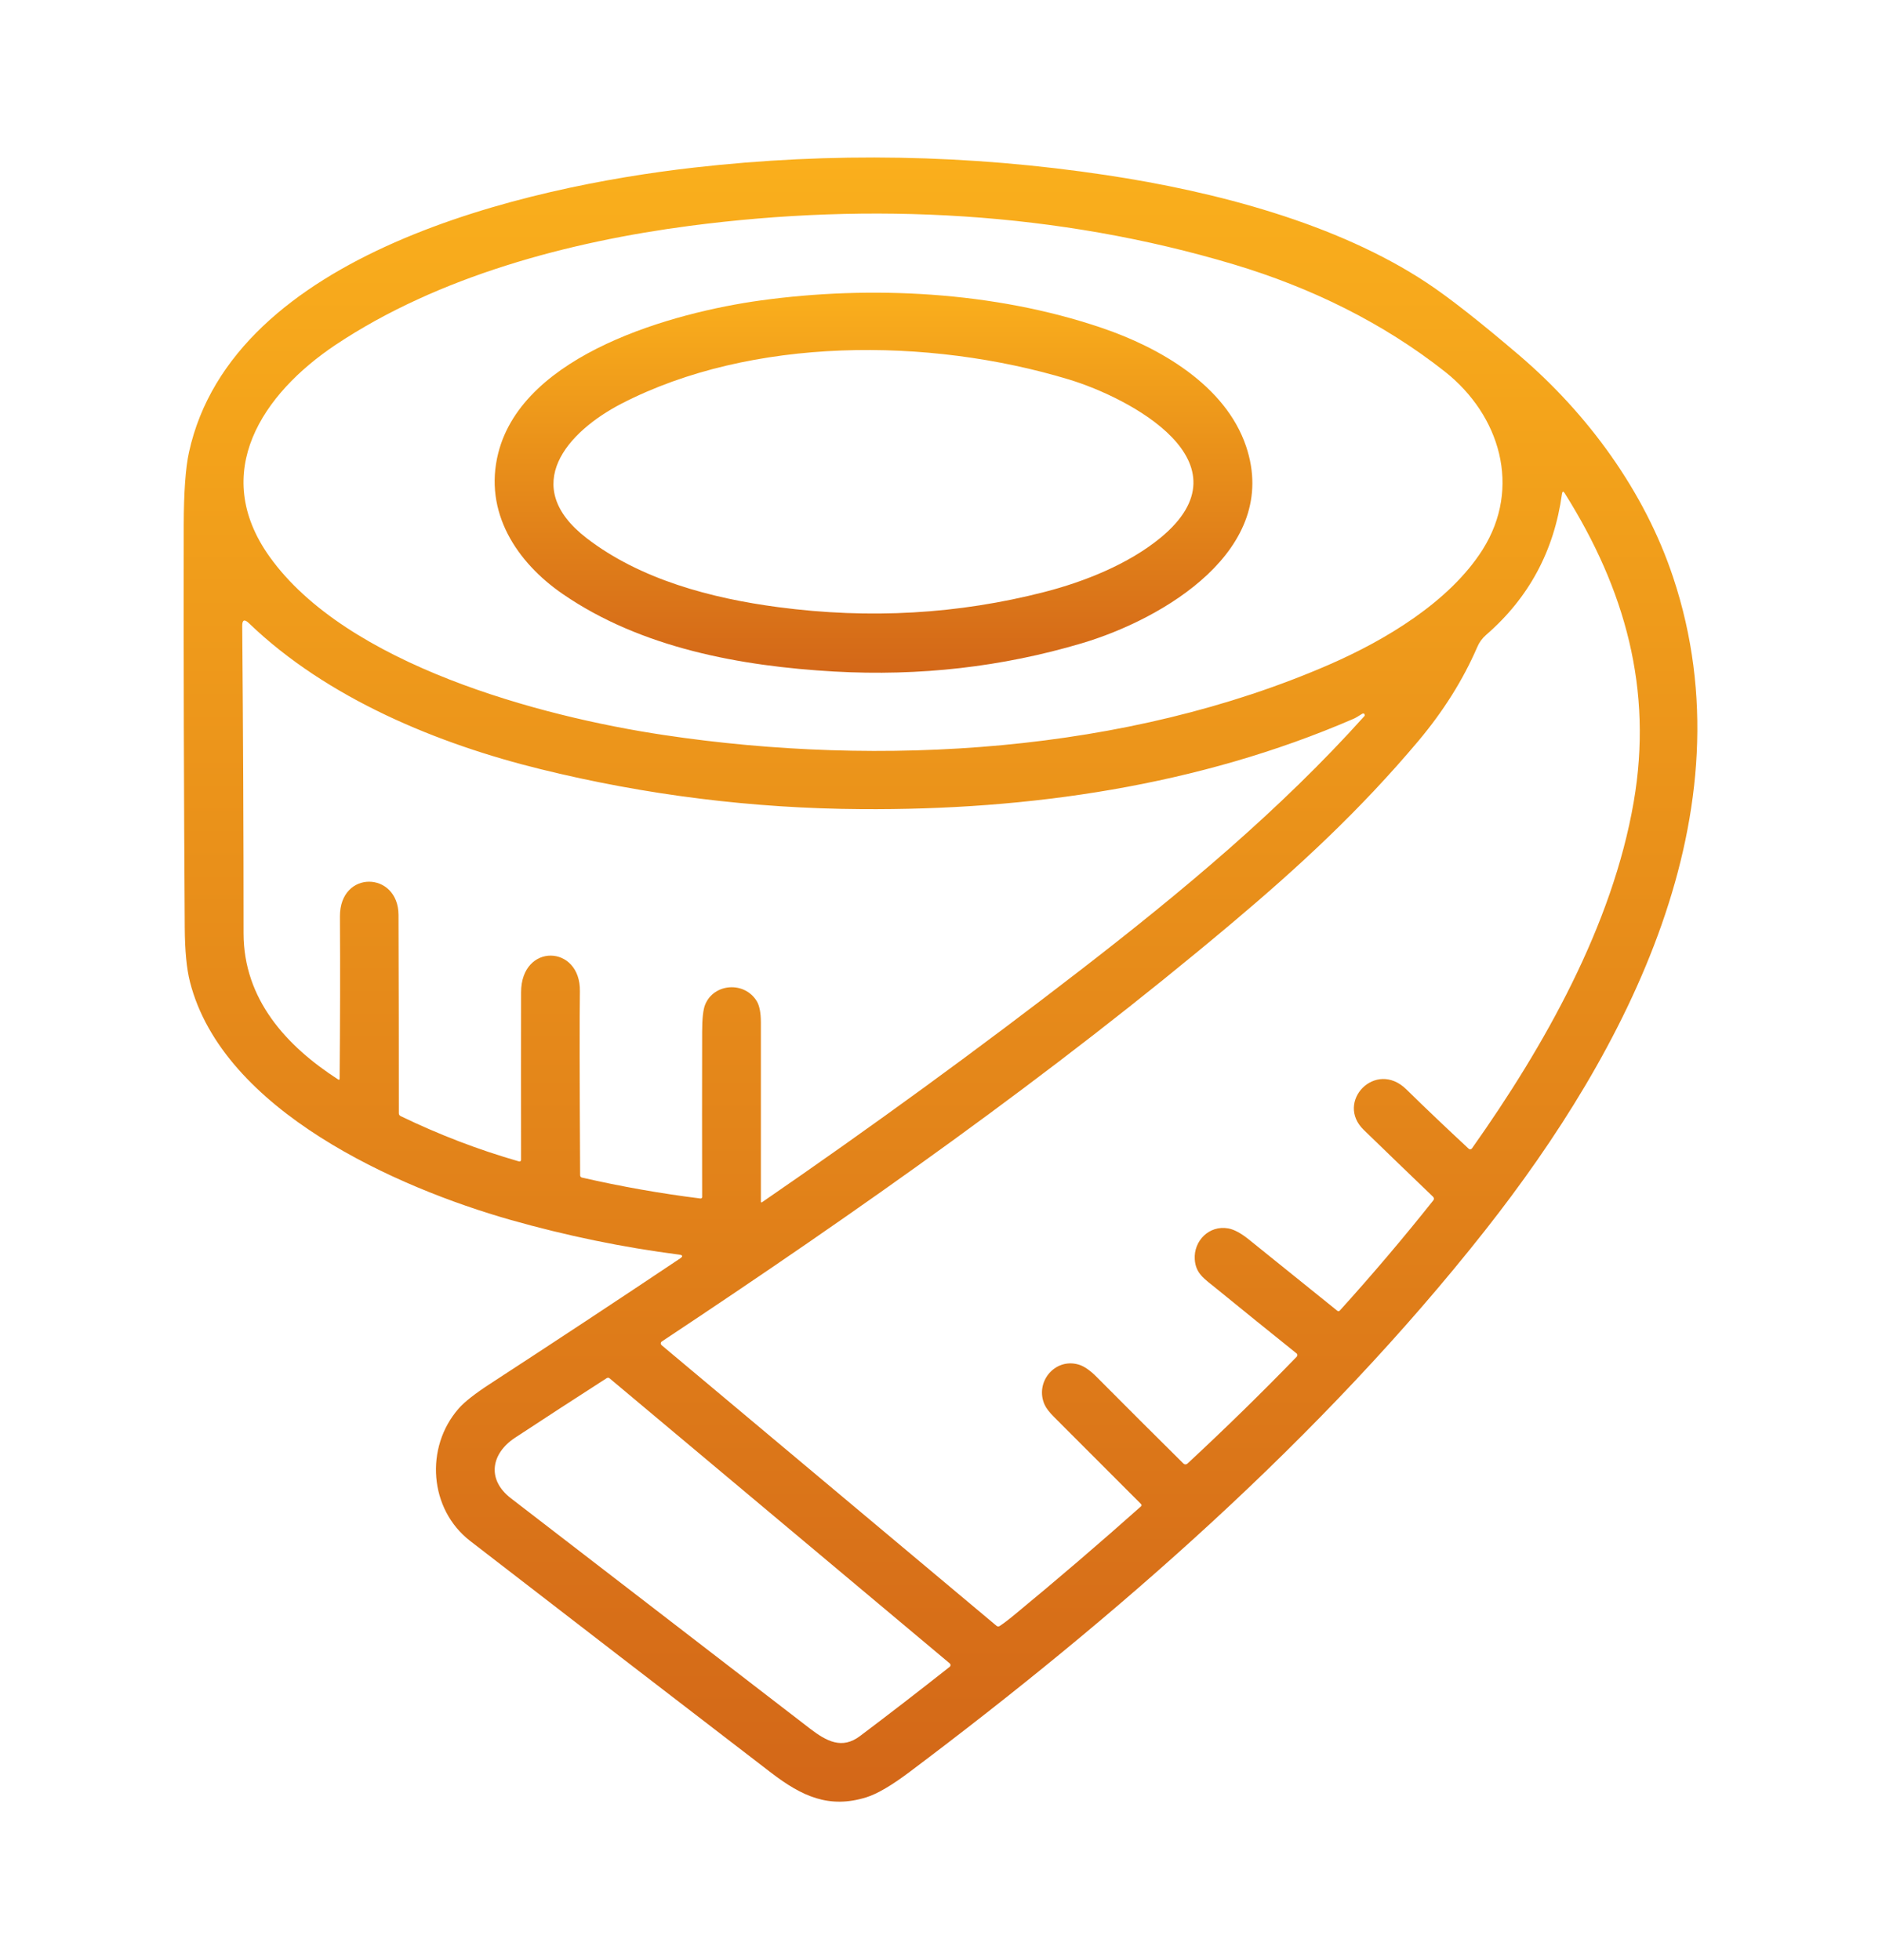 <svg width="24" height="25" viewBox="0 0 24 25" fill="none" xmlns="http://www.w3.org/2000/svg">
<path d="M18.939 15.692C16.855 18.336 14.227 20.625 11.606 22.595C11.372 22.772 11.185 22.881 11.046 22.924C10.574 23.07 10.228 22.913 9.831 22.608C8.551 21.625 7.273 20.641 5.996 19.654C5.473 19.25 5.415 18.461 5.849 17.965C5.922 17.881 6.057 17.775 6.254 17.647C7.063 17.12 7.87 16.588 8.672 16.051C8.712 16.024 8.708 16.008 8.661 16.002C7.941 15.909 7.224 15.761 6.511 15.559C5.066 15.148 2.843 14.167 2.423 12.525C2.38 12.358 2.358 12.127 2.356 11.834C2.345 10.123 2.34 8.412 2.343 6.701C2.344 6.279 2.366 5.968 2.41 5.768C2.967 3.227 6.709 2.381 8.845 2.138C10.603 1.938 12.356 1.97 14.106 2.233C15.495 2.442 17.048 2.847 18.197 3.608C18.482 3.797 18.874 4.105 19.373 4.531C20.25 5.28 20.973 6.268 21.337 7.365C22.335 10.364 20.744 13.402 18.939 15.692ZM15.736 3.373C13.49 2.7 11.113 2.577 8.792 2.881C7.26 3.082 5.59 3.523 4.277 4.4C3.349 5.021 2.672 6.025 3.436 7.098C4.417 8.475 6.883 9.138 8.468 9.375C11.236 9.79 14.362 9.604 16.954 8.475C17.661 8.167 18.484 7.678 18.907 7.01C19.406 6.219 19.129 5.296 18.426 4.74C17.634 4.115 16.713 3.666 15.736 3.373ZM18.729 14.651C18.732 14.654 18.735 14.656 18.739 14.657C18.743 14.658 18.747 14.659 18.751 14.658C18.755 14.658 18.759 14.657 18.762 14.655C18.765 14.653 18.768 14.65 18.771 14.647C19.697 13.339 20.563 11.802 20.834 10.226C21.08 8.794 20.726 7.518 19.954 6.291C19.936 6.262 19.924 6.265 19.919 6.298C19.819 7.026 19.496 7.626 18.951 8.098C18.901 8.142 18.863 8.194 18.838 8.254C18.657 8.672 18.407 9.07 18.088 9.45C17.34 10.339 16.557 11.061 15.7 11.782C13.403 13.715 10.94 15.452 8.439 17.11C8.436 17.113 8.432 17.116 8.43 17.12C8.428 17.124 8.427 17.128 8.426 17.133C8.426 17.137 8.427 17.142 8.429 17.146C8.431 17.15 8.434 17.154 8.437 17.157L12.709 20.737C12.714 20.741 12.72 20.744 12.727 20.744C12.734 20.745 12.741 20.743 12.746 20.74C12.791 20.711 12.854 20.664 12.935 20.597C13.483 20.145 14.021 19.684 14.551 19.212C14.553 19.21 14.554 19.208 14.556 19.206C14.557 19.203 14.557 19.201 14.557 19.198C14.557 19.196 14.557 19.193 14.556 19.191C14.555 19.188 14.554 19.186 14.552 19.184C14.186 18.818 13.818 18.45 13.449 18.08C13.383 18.015 13.341 17.96 13.321 17.915C13.194 17.631 13.449 17.318 13.751 17.403C13.821 17.422 13.9 17.476 13.987 17.564C14.357 17.936 14.725 18.304 15.091 18.666C15.098 18.673 15.107 18.677 15.117 18.677C15.127 18.677 15.136 18.673 15.143 18.667C15.624 18.22 16.089 17.766 16.535 17.305C16.538 17.302 16.541 17.298 16.542 17.294C16.544 17.29 16.544 17.286 16.544 17.282C16.544 17.277 16.543 17.273 16.541 17.27C16.538 17.266 16.536 17.262 16.532 17.26C16.193 16.988 15.855 16.715 15.518 16.44C15.355 16.308 15.248 16.244 15.236 16.062C15.221 15.826 15.419 15.625 15.661 15.667C15.736 15.68 15.824 15.727 15.926 15.809C16.302 16.112 16.678 16.415 17.054 16.718C17.059 16.722 17.064 16.724 17.07 16.723C17.076 16.723 17.082 16.72 17.086 16.715C17.497 16.261 17.895 15.792 18.278 15.31C18.284 15.303 18.286 15.295 18.286 15.287C18.285 15.278 18.281 15.27 18.275 15.264C17.981 14.982 17.687 14.698 17.391 14.411C17.022 14.054 17.542 13.51 17.933 13.893C18.181 14.136 18.447 14.389 18.729 14.651ZM10.983 10.32C9.599 10.311 8.235 10.141 6.893 9.81C5.59 9.49 4.175 8.911 3.175 7.949C3.117 7.893 3.088 7.905 3.089 7.985C3.1 9.32 3.106 10.627 3.106 11.905C3.107 12.743 3.648 13.339 4.311 13.767C4.324 13.776 4.331 13.772 4.331 13.756C4.337 13.067 4.339 12.377 4.335 11.688C4.333 11.091 5.08 11.111 5.082 11.67C5.085 12.511 5.086 13.355 5.086 14.2C5.086 14.207 5.088 14.214 5.092 14.22C5.095 14.226 5.101 14.231 5.107 14.234C5.598 14.472 6.102 14.665 6.618 14.813C6.621 14.814 6.625 14.814 6.628 14.814C6.631 14.813 6.634 14.812 6.637 14.81C6.639 14.808 6.641 14.806 6.643 14.803C6.644 14.8 6.645 14.796 6.645 14.793C6.644 14.079 6.644 13.366 6.645 12.656C6.646 12.023 7.405 12.046 7.395 12.643C7.39 12.968 7.391 13.75 7.398 14.99C7.398 14.997 7.4 15.003 7.405 15.009C7.409 15.014 7.415 15.018 7.421 15.019C7.923 15.134 8.427 15.223 8.933 15.286C8.936 15.286 8.939 15.286 8.941 15.285C8.943 15.284 8.946 15.283 8.948 15.281C8.95 15.28 8.951 15.277 8.952 15.275C8.953 15.273 8.954 15.27 8.954 15.268C8.952 14.565 8.953 13.863 8.954 13.161C8.954 12.992 8.967 12.876 8.992 12.814C9.103 12.54 9.495 12.512 9.651 12.77C9.685 12.827 9.703 12.917 9.703 13.04C9.703 13.801 9.703 14.562 9.703 15.323C9.703 15.337 9.709 15.34 9.72 15.332C11.109 14.377 12.472 13.384 13.807 12.351C15.072 11.372 16.326 10.329 17.397 9.136C17.4 9.133 17.402 9.13 17.403 9.126C17.404 9.123 17.404 9.12 17.403 9.117L17.399 9.108C17.399 9.106 17.397 9.104 17.395 9.102C17.394 9.101 17.391 9.1 17.389 9.1C17.386 9.099 17.383 9.1 17.38 9.1C17.377 9.101 17.374 9.102 17.371 9.104C17.316 9.139 17.279 9.161 17.258 9.169C15.286 10.023 13.121 10.335 10.983 10.32ZM12.112 21.216L7.774 17.58C7.769 17.575 7.762 17.573 7.756 17.572C7.749 17.572 7.742 17.574 7.736 17.578C7.345 17.829 6.955 18.083 6.567 18.338C6.265 18.537 6.202 18.869 6.516 19.11C7.787 20.089 9.058 21.068 10.329 22.047C10.543 22.211 10.738 22.314 10.966 22.143C11.342 21.86 11.723 21.565 12.111 21.259C12.114 21.257 12.117 21.254 12.118 21.25C12.12 21.246 12.121 21.242 12.121 21.238C12.121 21.234 12.121 21.23 12.119 21.226C12.117 21.222 12.115 21.219 12.112 21.216Z" fill="url(#paint0_linear_50_987)"/>
<path d="M9.699 3.832C11.097 3.639 12.675 3.714 14.05 4.182C14.78 4.429 15.625 4.909 15.89 5.691C16.336 7.012 14.833 7.897 13.794 8.205C12.778 8.507 11.726 8.626 10.639 8.565C9.446 8.497 8.177 8.265 7.176 7.576C6.593 7.175 6.163 6.534 6.354 5.778C6.675 4.509 8.595 3.985 9.699 3.832ZM7.48 6.863C8.164 7.391 9.073 7.632 9.926 7.744C11.09 7.898 12.221 7.833 13.32 7.55C13.827 7.42 14.39 7.195 14.797 6.861C15.971 5.897 14.406 5.074 13.628 4.839C11.842 4.299 9.583 4.293 7.926 5.148C7.237 5.504 6.616 6.197 7.48 6.863Z" fill="url(#paint1_linear_50_987)"/>
<defs>
<linearGradient id="paint0_linear_50_987" x1="11.994" y1="2.009" x2="11.994" y2="22.98" gradientUnits="userSpaceOnUse">
<stop stop-color="#FAAF1C"/>
<stop offset="1" stop-color="#D36718"/>
</linearGradient>
<linearGradient id="paint1_linear_50_987" x1="11.139" y1="3.733" x2="11.139" y2="8.58" gradientUnits="userSpaceOnUse">
<stop stop-color="#FAAF1C"/>
<stop offset="1" stop-color="#D36718"/>
</linearGradient>
</defs>
</svg>

